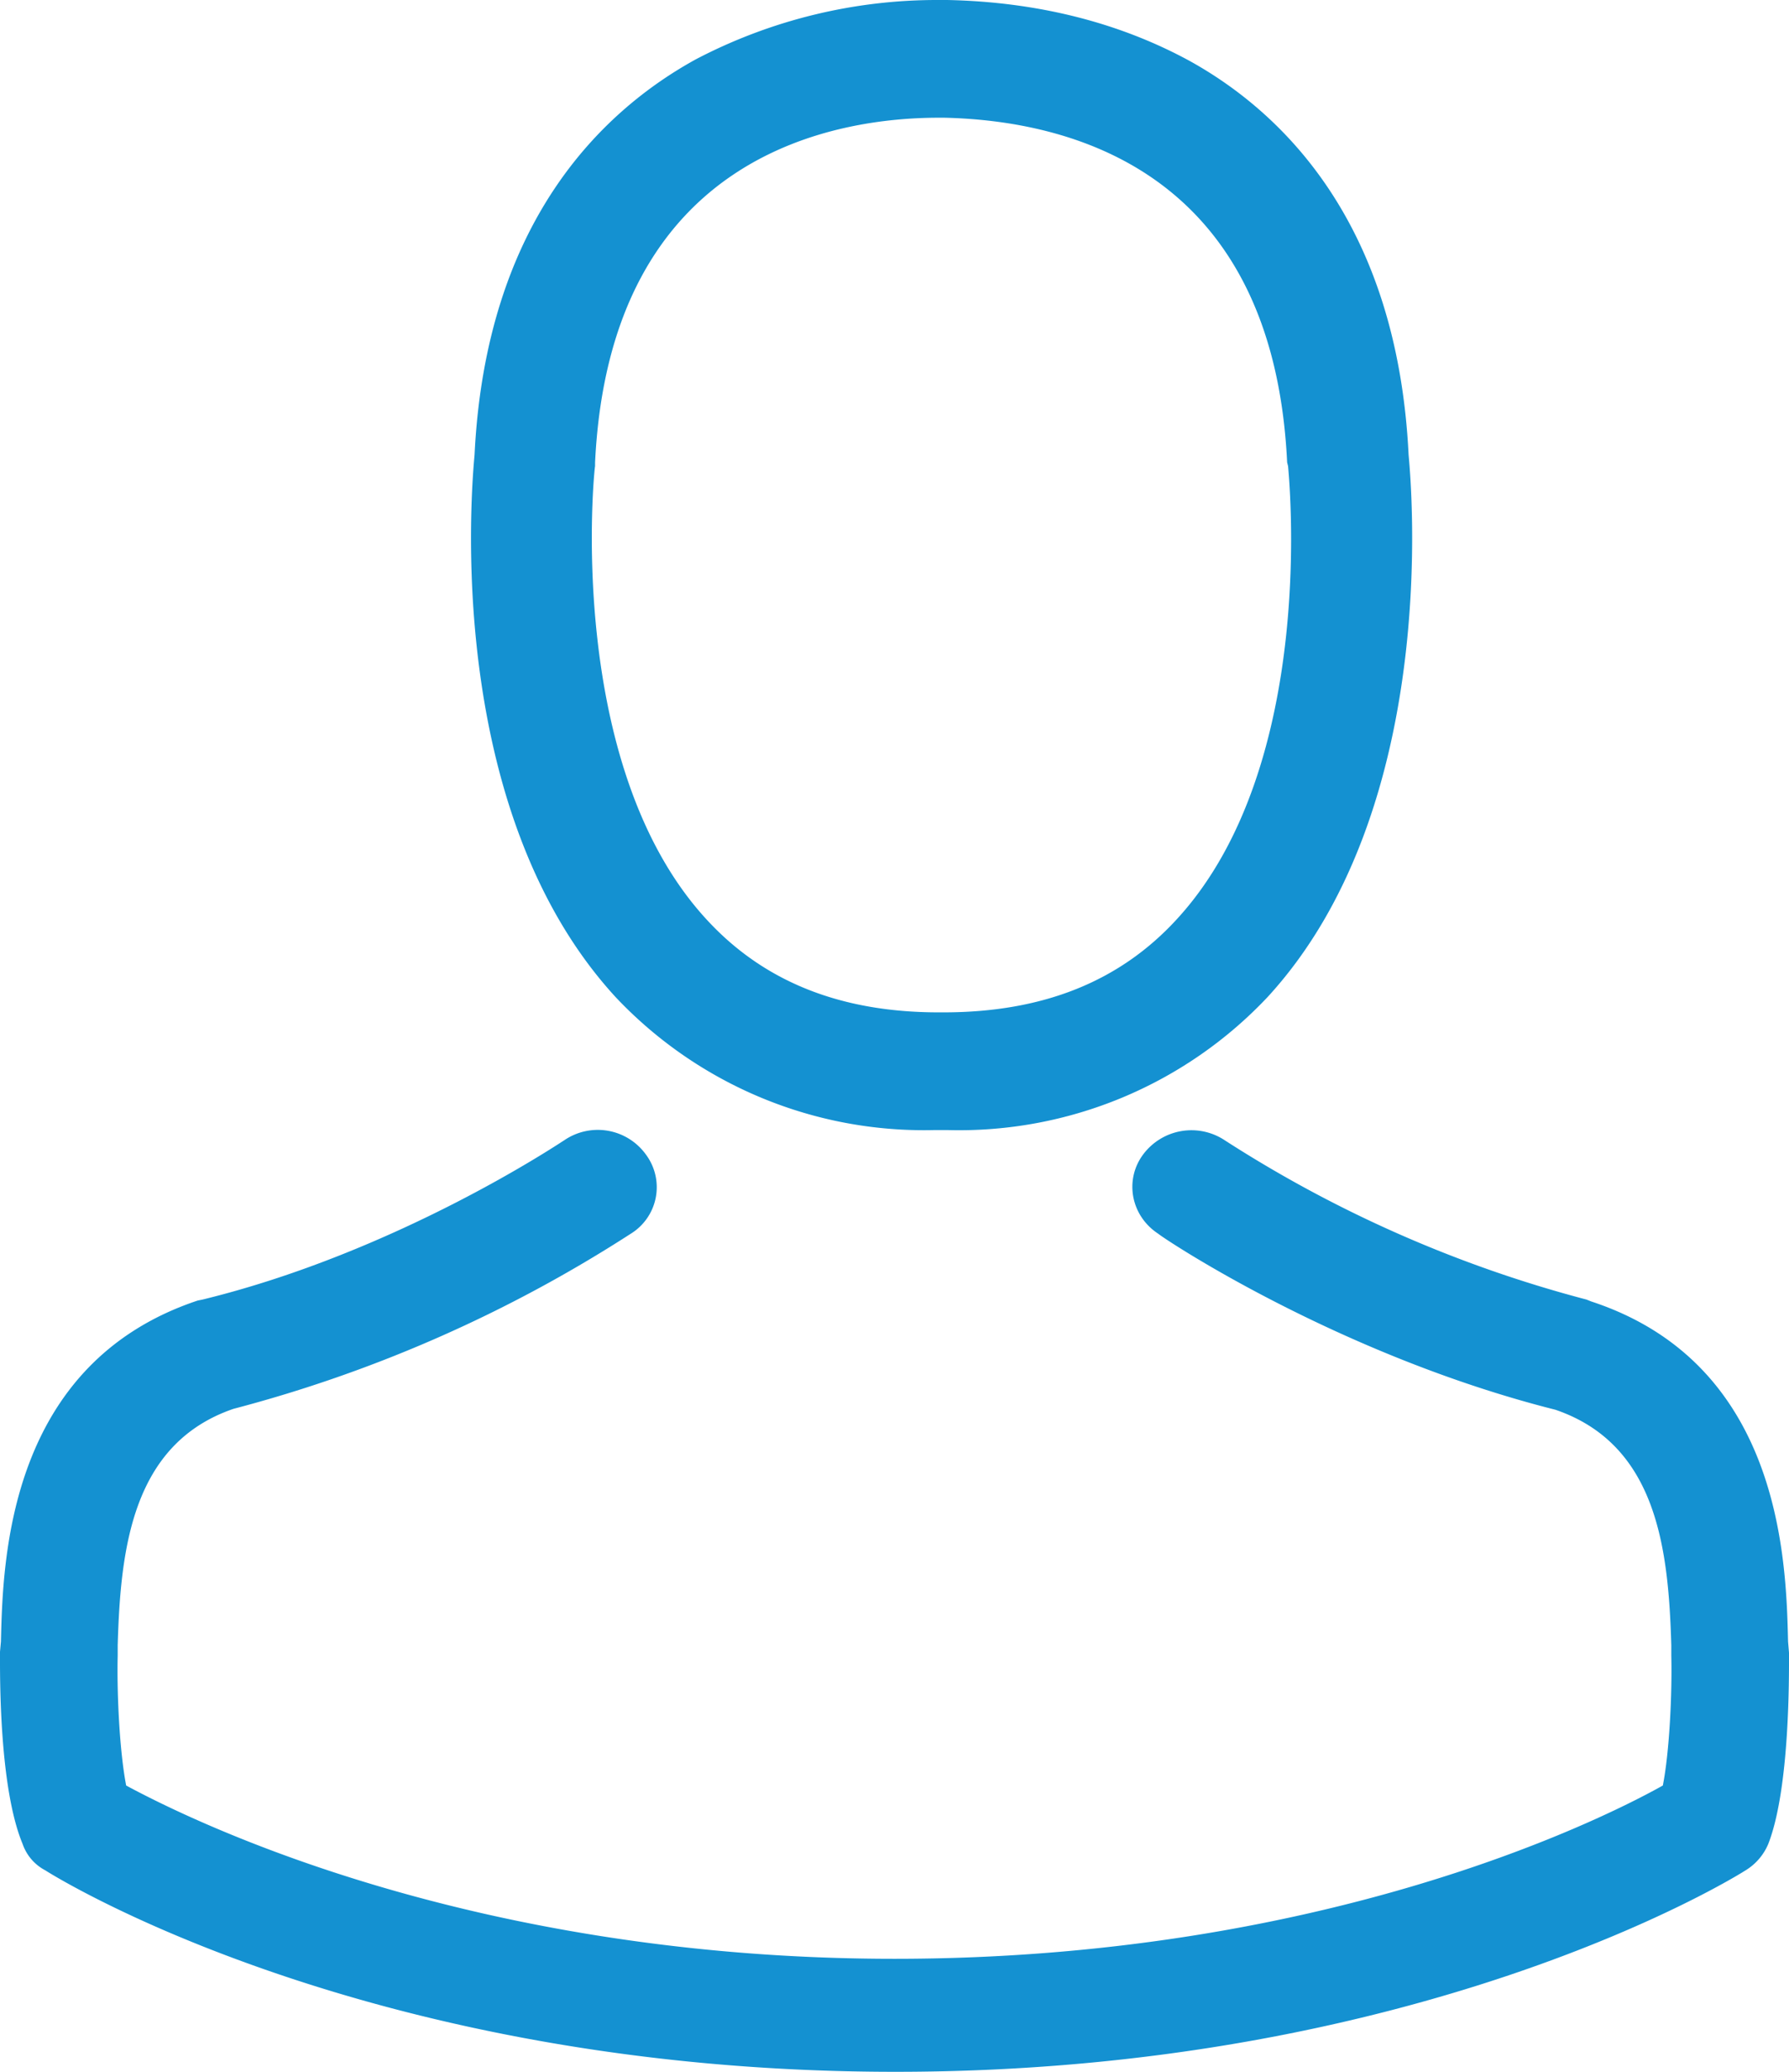 <svg xmlns="http://www.w3.org/2000/svg" xmlns:xlink="http://www.w3.org/1999/xlink" width="19" height="22" viewBox="0 0 19 22"><defs><path id="a" d="M468.54 375.59c-1.84-2-1.53-5.43-1.5-5.76.12-2.47 1.35-3.65 2.35-4.2a5.52 5.52 0 0 1 2.58-.63h.09c.96.02 1.83.24 2.58.65.99.55 2.2 1.73 2.32 4.18.03.33.34 3.76-1.5 5.76a4.5 4.5 0 0 1-3.39 1.41H471.92a4.5 4.5 0 0 1-3.38-1.41zm.97-.82c.6.65 1.41.98 2.46.98h.05c1.06 0 1.87-.33 2.47-.98 1.53-1.65 1.19-4.79 1.19-4.82l-.01-.04c-.15-3.13-2.35-3.63-3.64-3.66h-.06c-1.05 0-3.49.35-3.65 3.66v.04c-.01.03-.33 3.18 1.19 4.82z"/><path id="b" d="M481 382.56v-.01l-.01-.12c-.02-.88-.08-2.95-2.09-3.61l-.05-.02a13.35 13.35 0 0 1-3.84-1.69.64.64 0 0 0-.87.15c-.2.27-.13.65.16.84.07.06 1.92 1.29 4.22 1.87 1.08.37 1.2 1.48 1.23 2.5v.11c.01.4-.02 1.03-.09 1.38-.75.42-3.69 1.84-8.16 1.84-4.45 0-7.4-1.43-8.16-1.84-.07-.36-.1-.98-.09-1.38v-.11c.03-1.02.15-2.14 1.23-2.51a14.6 14.6 0 0 0 4.22-1.86.58.58 0 0 0 .16-.84.63.63 0 0 0-.87-.15c-.02.01-1.75 1.18-3.84 1.69l-.05.01c-2.01.67-2.07 2.74-2.09 3.62l-.01.11v.02c0 .23-.01 1.42.24 2.02a.5.5 0 0 0 .24.28c.14.09 3.46 2.14 9.03 2.14 5.56 0 8.89-2.05 9.03-2.14a.6.6 0 0 0 .24-.28c.23-.59.22-1.79.22-2.02z"/></defs><g transform="translate(-462 -365)"><use fill="#1491d1" xlink:href="#a"/></g><g transform="translate(-462 -365)"><use fill="#1491d1" xlink:href="#b"/></g></svg>